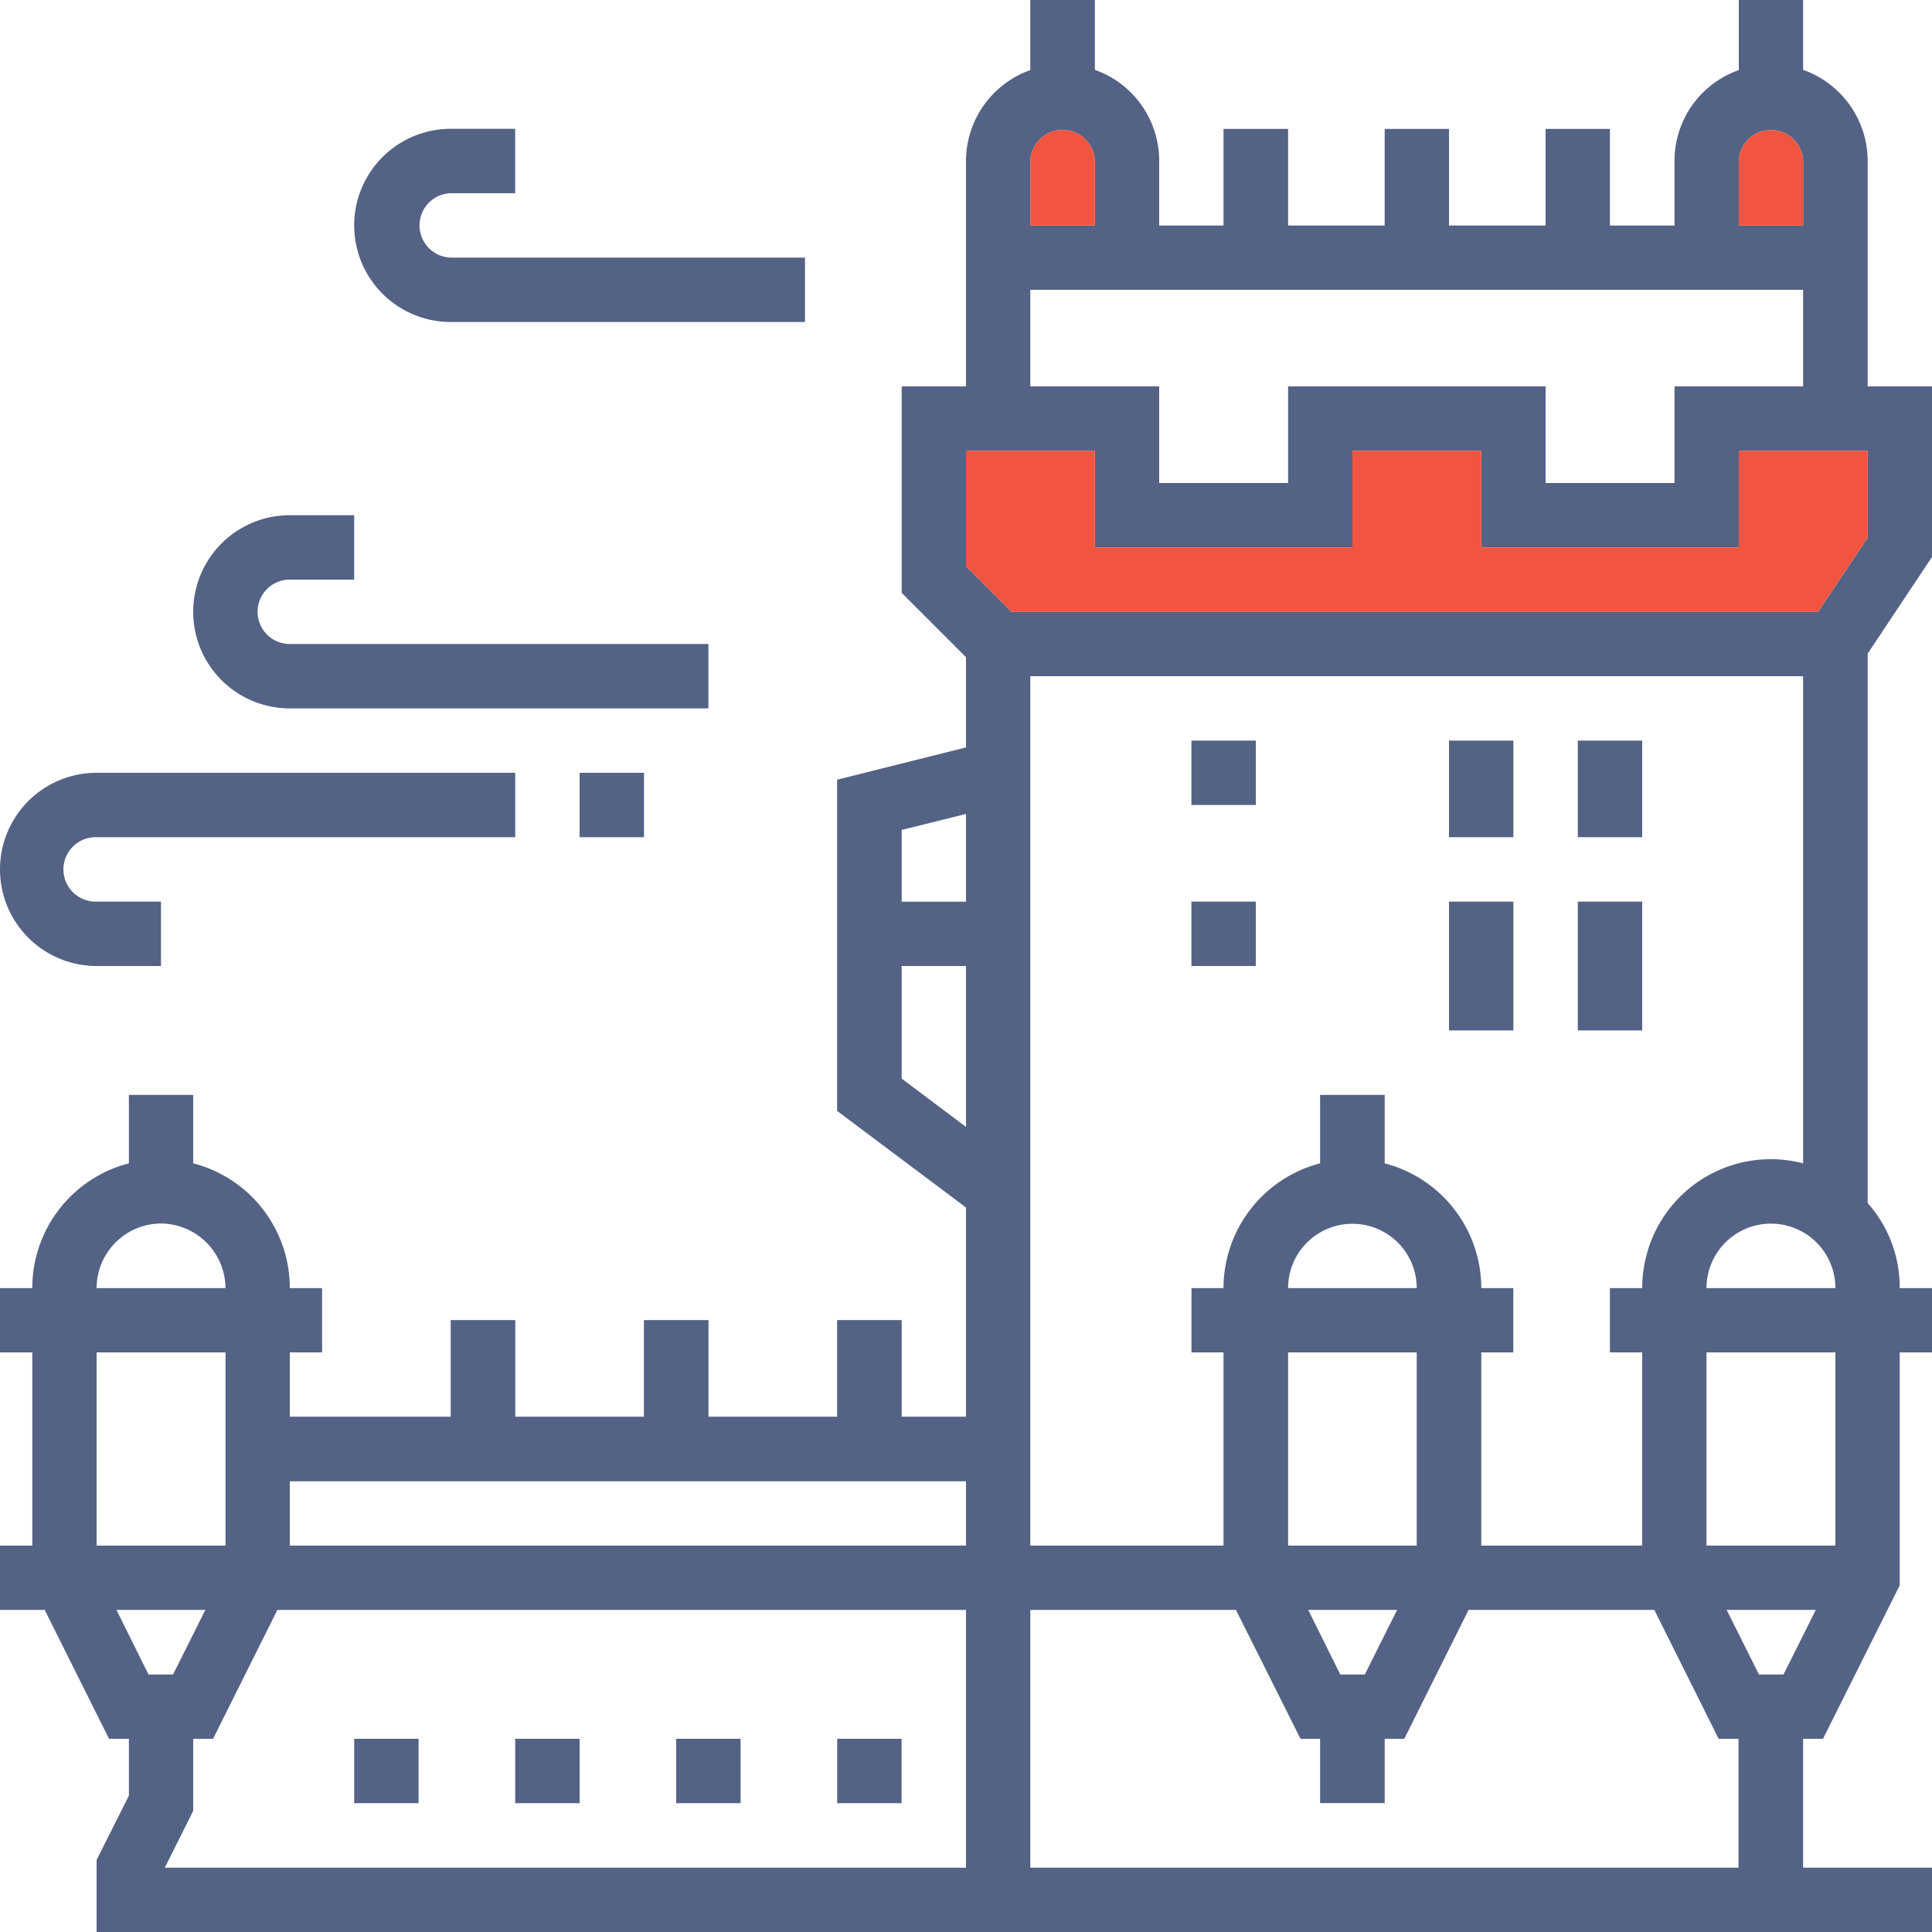 <svg height="70" viewBox="0 0 70 70" width="70" xmlns="http://www.w3.org/2000/svg"><path d="m12.833 63h2.333v2.333h-2.333z" fill="#546285"/><path d="m18.667 63h2.333v2.333h-2.333z" fill="#546285"/><path d="m24.5 63h2.333v2.333h-2.333z" fill="#546285"/><path d="m30.333 63h2.333v2.333h-2.333z" fill="#546285"/><path d="m52.5 26.833h2.333v3.5h-2.333z" fill="#546285"/><path d="m52.5 32.667h2.333v4.667h-2.333z" fill="#546285"/><path d="m70 20.18v-6.18h-2.33v-8.17a3.513 3.513 0 0 0 -2.34-3.3v-2.53h-2.33v2.54a3.484 3.484 0 0 0 -2.33 3.3v2.33h-2.34v-3.5h-2.33v3.5h-3.5v-3.5h-2.33v3.5h-3.5v-3.5h-2.34v3.5h-2.33v-2.34a3.5 3.5 0 0 0 -2.33-3.3v-2.53h-2.34v2.54a3.5 3.5 0 0 0 -2.33 3.29v8.17h-2.33v7.48l2.33 2.33v3.27l-4.67 1.17v12l4.67 3.5v7.58h-2.33v-3.5h-2.34v3.5h-4.66v-3.5h-2.34v3.5h-4.66v-3.5h-2.34v3.5h-5.83v-2.33h1.17v-2.33h-1.17a4.665 4.665 0 0 0 -3.5-4.52v-2.48h-2.33v2.48a4.665 4.665 0 0 0 -3.5 4.52h-1.17v2.33h1.17v7h-1.17v2.33h1.62l2.33 4.67h.72v2.06l-1.17 2.33v2.61h66.5v-2.33h-4.67v-4.67h.72l2.78-5.56v-8.44h1.17v-2.33h-1.17a4.591 4.591 0 0 0 -1.16-3.08v-19.91zm-64.17 24.15a2.356 2.356 0 0 1 2.34 2.34h-4.67a2.347 2.347 0 0 1 2.33-2.34zm-2.33 11.67v-7h4.67v7zm.72 2.33h3.22l-1.17 2.34h-.89zm30.78 9.34h-29.03l1.03-2.06v-2.61h.72l2.33-4.67h24.95zm0-11.67h-24.5v-2.33h24.5zm0-15.17-2.33-1.75v-4.08h2.33zm0-8.16h-2.33v-2.6l2.33-.58zm28-26.84a1.166 1.166 0 0 1 2.33 0v2.34h-2.33zm-25.67 0a1.171 1.171 0 0 1 2.34 0v2.34h-2.34zm0 4.67h28v3.5h-4.66v3.5h-4.67v-3.5h-9.33v3.5h-4.67v-3.5h-4.67zm25.66 57.17h-25.66v-9.34h7.45l2.34 4.67h.71v2.33h2.34v-2.33h.71l2.33-4.67h6.73l2.33 4.67h.72zm-3.49-18.67v7h-5.83v-7h1.16v-2.33h-1.16a4.677 4.677 0 0 0 -3.5-4.52v-2.48h-2.34v2.48a4.677 4.677 0 0 0 -3.5 4.52h-1.16v2.33h1.16v7h-7v-31.5h28v17.65a4.653 4.653 0 0 0 -5.68 3.35 4.578 4.578 0 0 0 -.15 1.17h-1.17v2.33zm-12.83 7v-7h4.66v7zm3.95 2.33-1.17 2.34h-.89l-1.16-2.34zm-3.95-11.66a2.33 2.33 0 1 1 4.66 0zm17.95 14h-.89l-1.17-2.34h3.23zm1.88-4.67h-4.67v-7h4.67zm-4.67-9.33a2.335 2.335 0 1 1 4.67 0zm4.04-24.5h-29.22l-1.65-1.65v-4.19h4.67v3.5h9.33v-3.5h4.67v3.5h9.33v-3.5h4.67v3.15z" fill="#546285"/><path d="m65.33 5.83v2.34h-2.33v-2.34a1.166 1.166 0 0 1 2.33 0z" fill="#f1553f"/><path d="m39.67 5.83v2.34h-2.34v-2.34a1.171 1.171 0 0 1 2.34 0z" fill="#f1553f"/><path d="m67.67 16.33v3.15l-1.8 2.69h-29.22l-1.65-1.65v-4.19h4.67v3.5h9.33v-3.5h4.67v3.5h9.33v-3.5z" fill="#f1553f"/><g fill="#546285"><path d="m57.167 26.833h2.333v3.5h-2.333z"/><path d="m57.167 32.667h2.333v4.667h-2.333z"/><path d="m43.167 26.833h2.333v2.333h-2.333z"/><path d="m43.167 32.667h2.333v2.333h-2.333z"/><path d="m10.5 25.667h15.167v-2.333h-15.167a1.167 1.167 0 0 1 0-2.334h2.333v-2.333h-2.333a3.5 3.5 0 0 0 0 7z"/><path d="m3.5 35h2.333v-2.333h-2.333a1.167 1.167 0 0 1 -.069-2.333h15.236v-2.334h-15.167a3.5 3.5 0 0 0 0 7z"/><path d="m21 28h2.333v2.333h-2.333z"/><path d="m16.333 11.667h12.833v-2.333h-12.833a1.167 1.167 0 0 1 0-2.333h2.333v-2.334h-2.333a3.5 3.5 0 0 0 0 7z"/></g></svg>